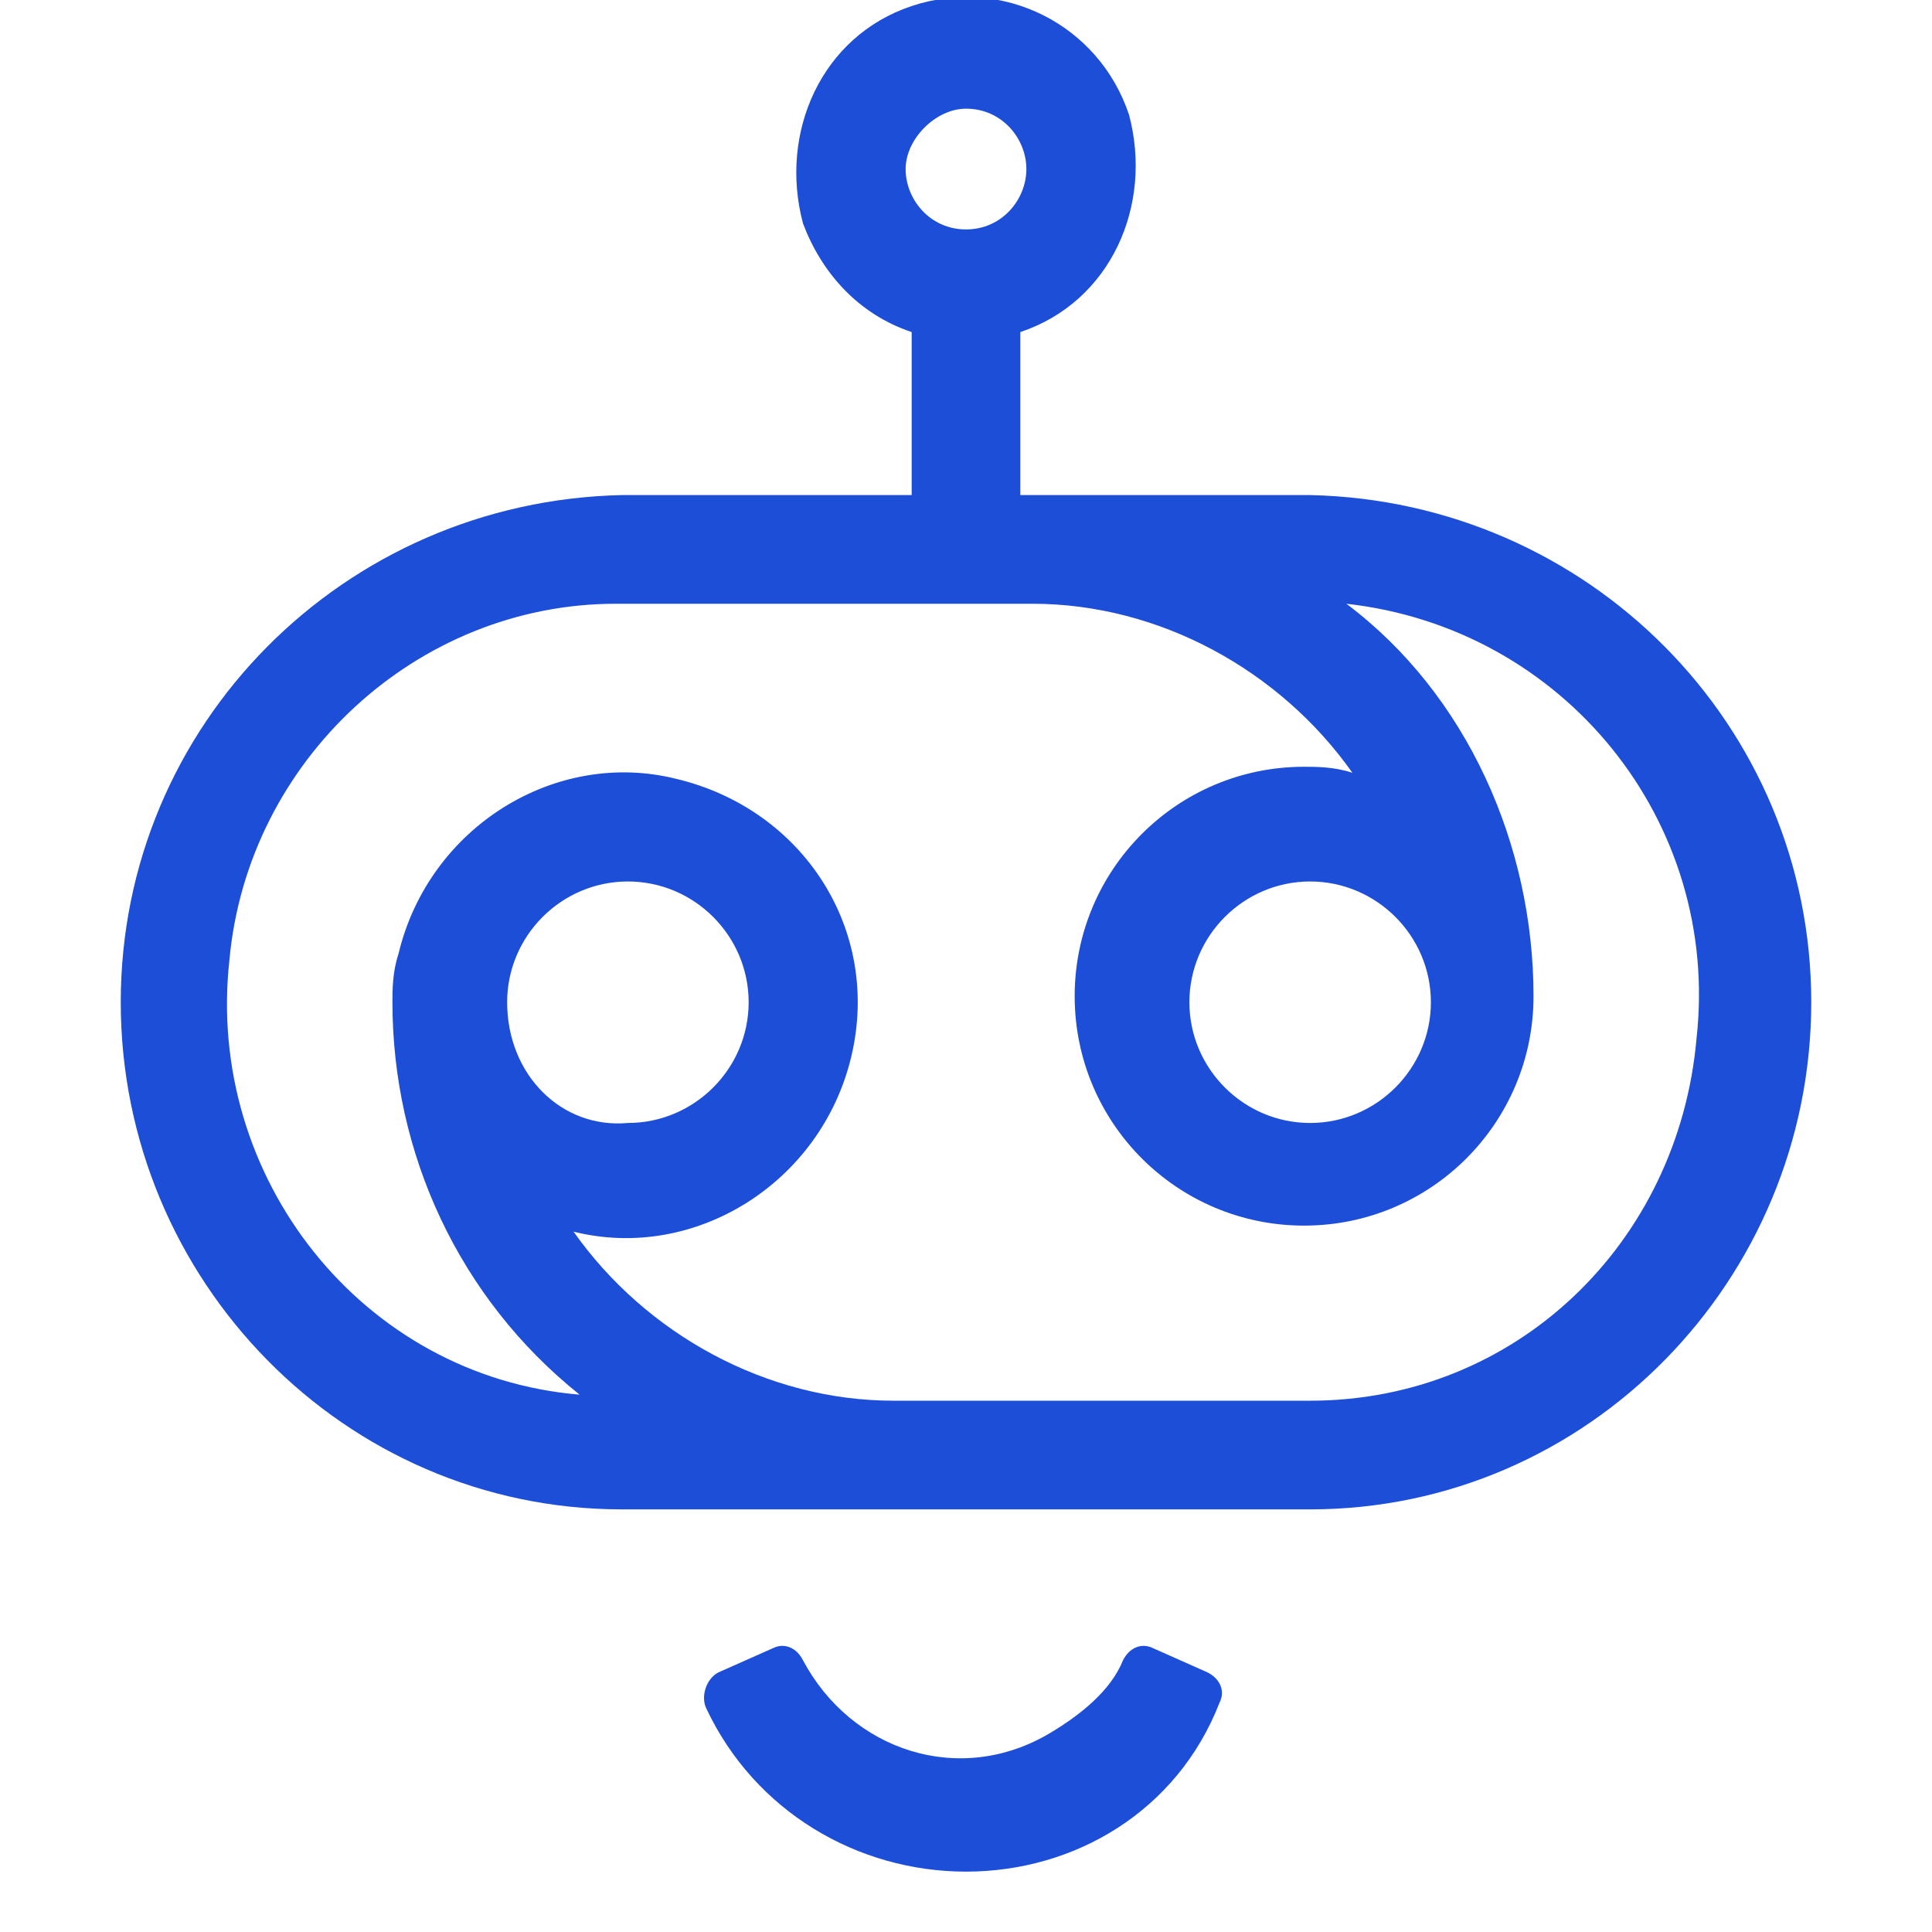 <?xml version="1.0" encoding="utf-8"?>
<!-- Generator: Adobe Illustrator 25.4.1, SVG Export Plug-In . SVG Version: 6.00 Build 0)  -->
<svg version="1.1" id="Layer_1" xmlns="http://www.w3.org/2000/svg" xmlns:xlink="http://www.w3.org/1999/xlink" x="0px" y="0px"
	 viewBox="0 0 32 32" style="enable-background:new 0 0 32 32;" xml:space="preserve">
<style type="text/css">
	.st0 {
		fill: #1D4ED8;
	}
	@media (prefers-color-scheme: dark) {
		.st0 {
			fill: #fff;
		}
	}
</style>
<path class="st0" d="M16,31c-1.8,0-3.5-1-4.3-2.7c-0.1-0.2,0-0.5,0.2-0.6h0l0.9-0.4c0.2-0.1,0.4,0,0.5,0.2c0.8,1.5,2.6,2.1,4.1,1.2
	c0.5-0.3,1-0.7,1.2-1.2c0.1-0.2,0.3-0.3,0.5-0.2l0.9,0.4c0.2,0.1,0.3,0.3,0.2,0.5v0C19.5,30,17.8,31,16,31z M21.7,8.2h-4.8V5.5
	c1.5-0.5,2.2-2.1,1.8-3.6c-0.5-1.5-2.1-2.3-3.6-1.8c-1.5,0.5-2.2,2.1-1.8,3.6c0.3,0.8,0.9,1.5,1.8,1.8v2.7h-4.8C5.7,8.3,2,12,2,16.6
	S5.7,25,10.3,25h11.4c4.6,0,8.3-3.8,8.3-8.4C30,12,26.3,8.3,21.7,8.2z M16,1.8c0.6,0,1,0.5,1,1s-0.4,1-1,1c-0.6,0-1-0.5-1-1
	S15.5,1.8,16,1.8z M21.7,23.2h-6.9c-2.1,0-4.1-1.1-5.3-2.8c2,0.5,4.1-0.8,4.6-2.9c0.5-2.1-0.8-4.1-2.9-4.6c-2-0.5-4.1,0.8-4.6,2.9
	c-0.1,0.3-0.1,0.6-0.1,0.8c0,2.5,1.1,4.9,3.1,6.5c-3.6-0.3-6.2-3.6-5.8-7.2c0.3-3.3,3.1-5.9,6.4-5.9h6.9c2.1,0,4.1,1.1,5.3,2.8
	c-0.3-0.1-0.6-0.1-0.8-0.1c-2.1,0-3.8,1.7-3.8,3.8s1.7,3.8,3.8,3.8s3.8-1.7,3.8-3.8c0-2.5-1.1-5-3.1-6.5c3.6,0.4,6.2,3.6,5.8,7.2
	C27.8,20.6,25.1,23.2,21.7,23.2z M8.4,16.6c0-1.1,0.9-2,2-2c1.1,0,2,0.9,2,2s-0.9,2-2,2C9.3,18.7,8.4,17.8,8.4,16.6z M23.7,16.6
	c0,1.1-0.9,2-2,2c-1.1,0-2-0.9-2-2s0.9-2,2-2C22.8,14.6,23.7,15.5,23.7,16.6z"/>
</svg>
